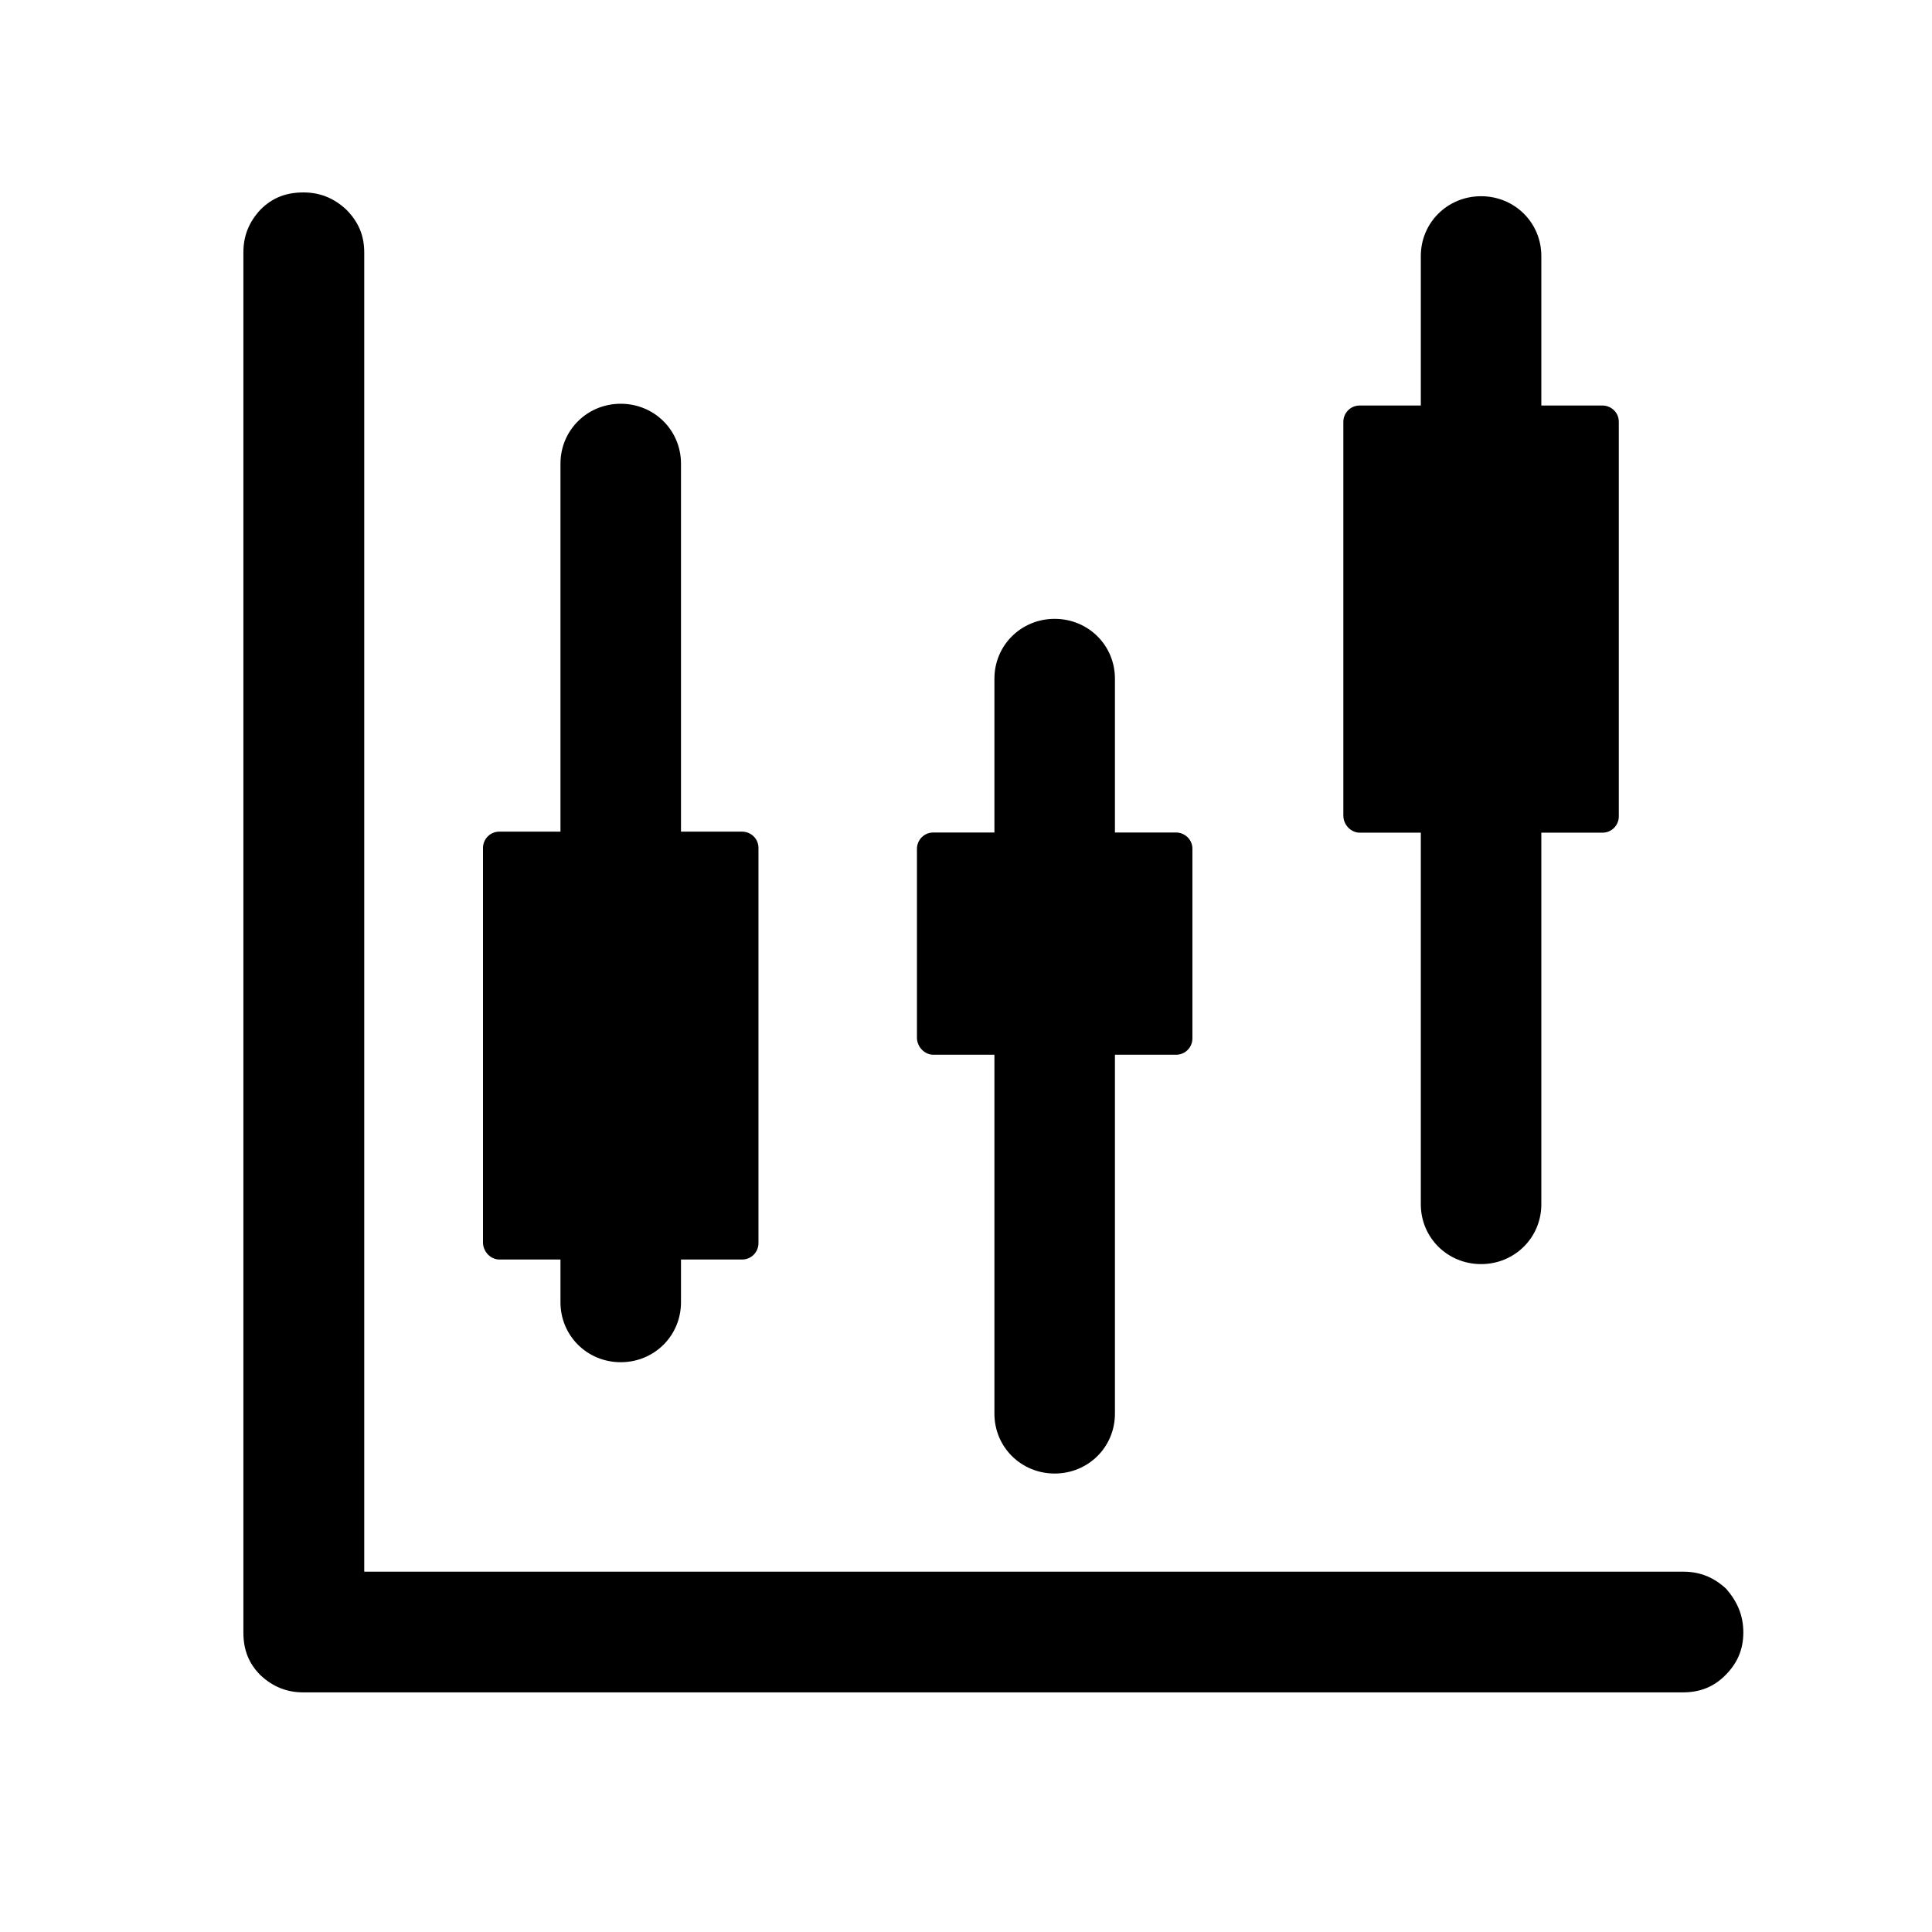 <?xml version="1.0" standalone="no"?><!DOCTYPE svg PUBLIC "-//W3C//DTD SVG 1.1//EN" "http://www.w3.org/Graphics/SVG/1.1/DTD/svg11.dtd"><svg t="1625640356354" class="icon" viewBox="0 0 1024 1024" version="1.1" xmlns="http://www.w3.org/2000/svg" p-id="14702" xmlns:xlink="http://www.w3.org/1999/xlink" width="200" height="200"><defs><style type="text/css"></style></defs><path d="M924 865.236c0 9.076-3.18 16.336-9.54 22.689-6.36 6.352-13.629 9.075-22.714 9.075H160.8c-9.086 0-16.354-3.176-22.714-9.075-6.36-6.353-9.086-13.613-9.086-22.689V133.764c0-9.076 3.18-16.336 9.086-22.689 6.36-6.352 13.628-9.075 22.714-9.075 9.086 0 16.354 3.176 22.714 9.075 6.36 6.353 9.54 13.613 9.54 22.689v699.255H892.2c9.086 0 16.354 3.176 22.714 9.075 5.906 6.807 9.086 14.067 9.086 23.142zM264.669 667.571h32.394v22.679c0 17.69 14.143 31.75 31.937 31.75s31.938-14.06 31.938-31.75v-22.679h32.393c5.019 0 8.669-4.082 8.669-8.617v-209.55c0-4.99-4.106-8.618-8.669-8.618h-32.394V245.75c0-17.69-14.143-31.75-31.937-31.75s-31.938 14.06-31.938 31.75v195.036H264.67c-5.019 0-8.669 4.082-8.669 8.618V658.5c0 4.99 4.106 9.071 8.669 9.071z m230-108.541h32.394v190.26c0 17.667 14.143 31.71 31.937 31.71s31.938-14.043 31.938-31.71V559.03h32.393c5.019 0 8.669-4.077 8.669-8.607V449.857c0-4.983-4.106-8.607-8.669-8.607h-32.394v-81.54c0-17.667-14.143-31.71-31.937-31.71s-31.938 14.043-31.938 31.71v81.54H494.67c-5.019 0-8.669 4.077-8.669 8.607V549.97c0 4.983 4.106 9.06 8.669 9.06z m226-117.694h32.394v196.968c0 17.66 14.143 31.696 31.937 31.696s31.938-14.037 31.938-31.696V441.336h32.393c5.019 0 8.669-4.075 8.669-8.603V223.539c0-4.98-4.106-8.603-8.669-8.603h-32.394v-79.24c0-17.66-14.143-31.696-31.937-31.696s-31.938 14.037-31.938 31.696v79.24H720.67c-5.019 0-8.669 4.075-8.669 8.603V432.28c0 4.98 4.106 9.056 8.669 9.056z" p-id="14703"></path></svg>